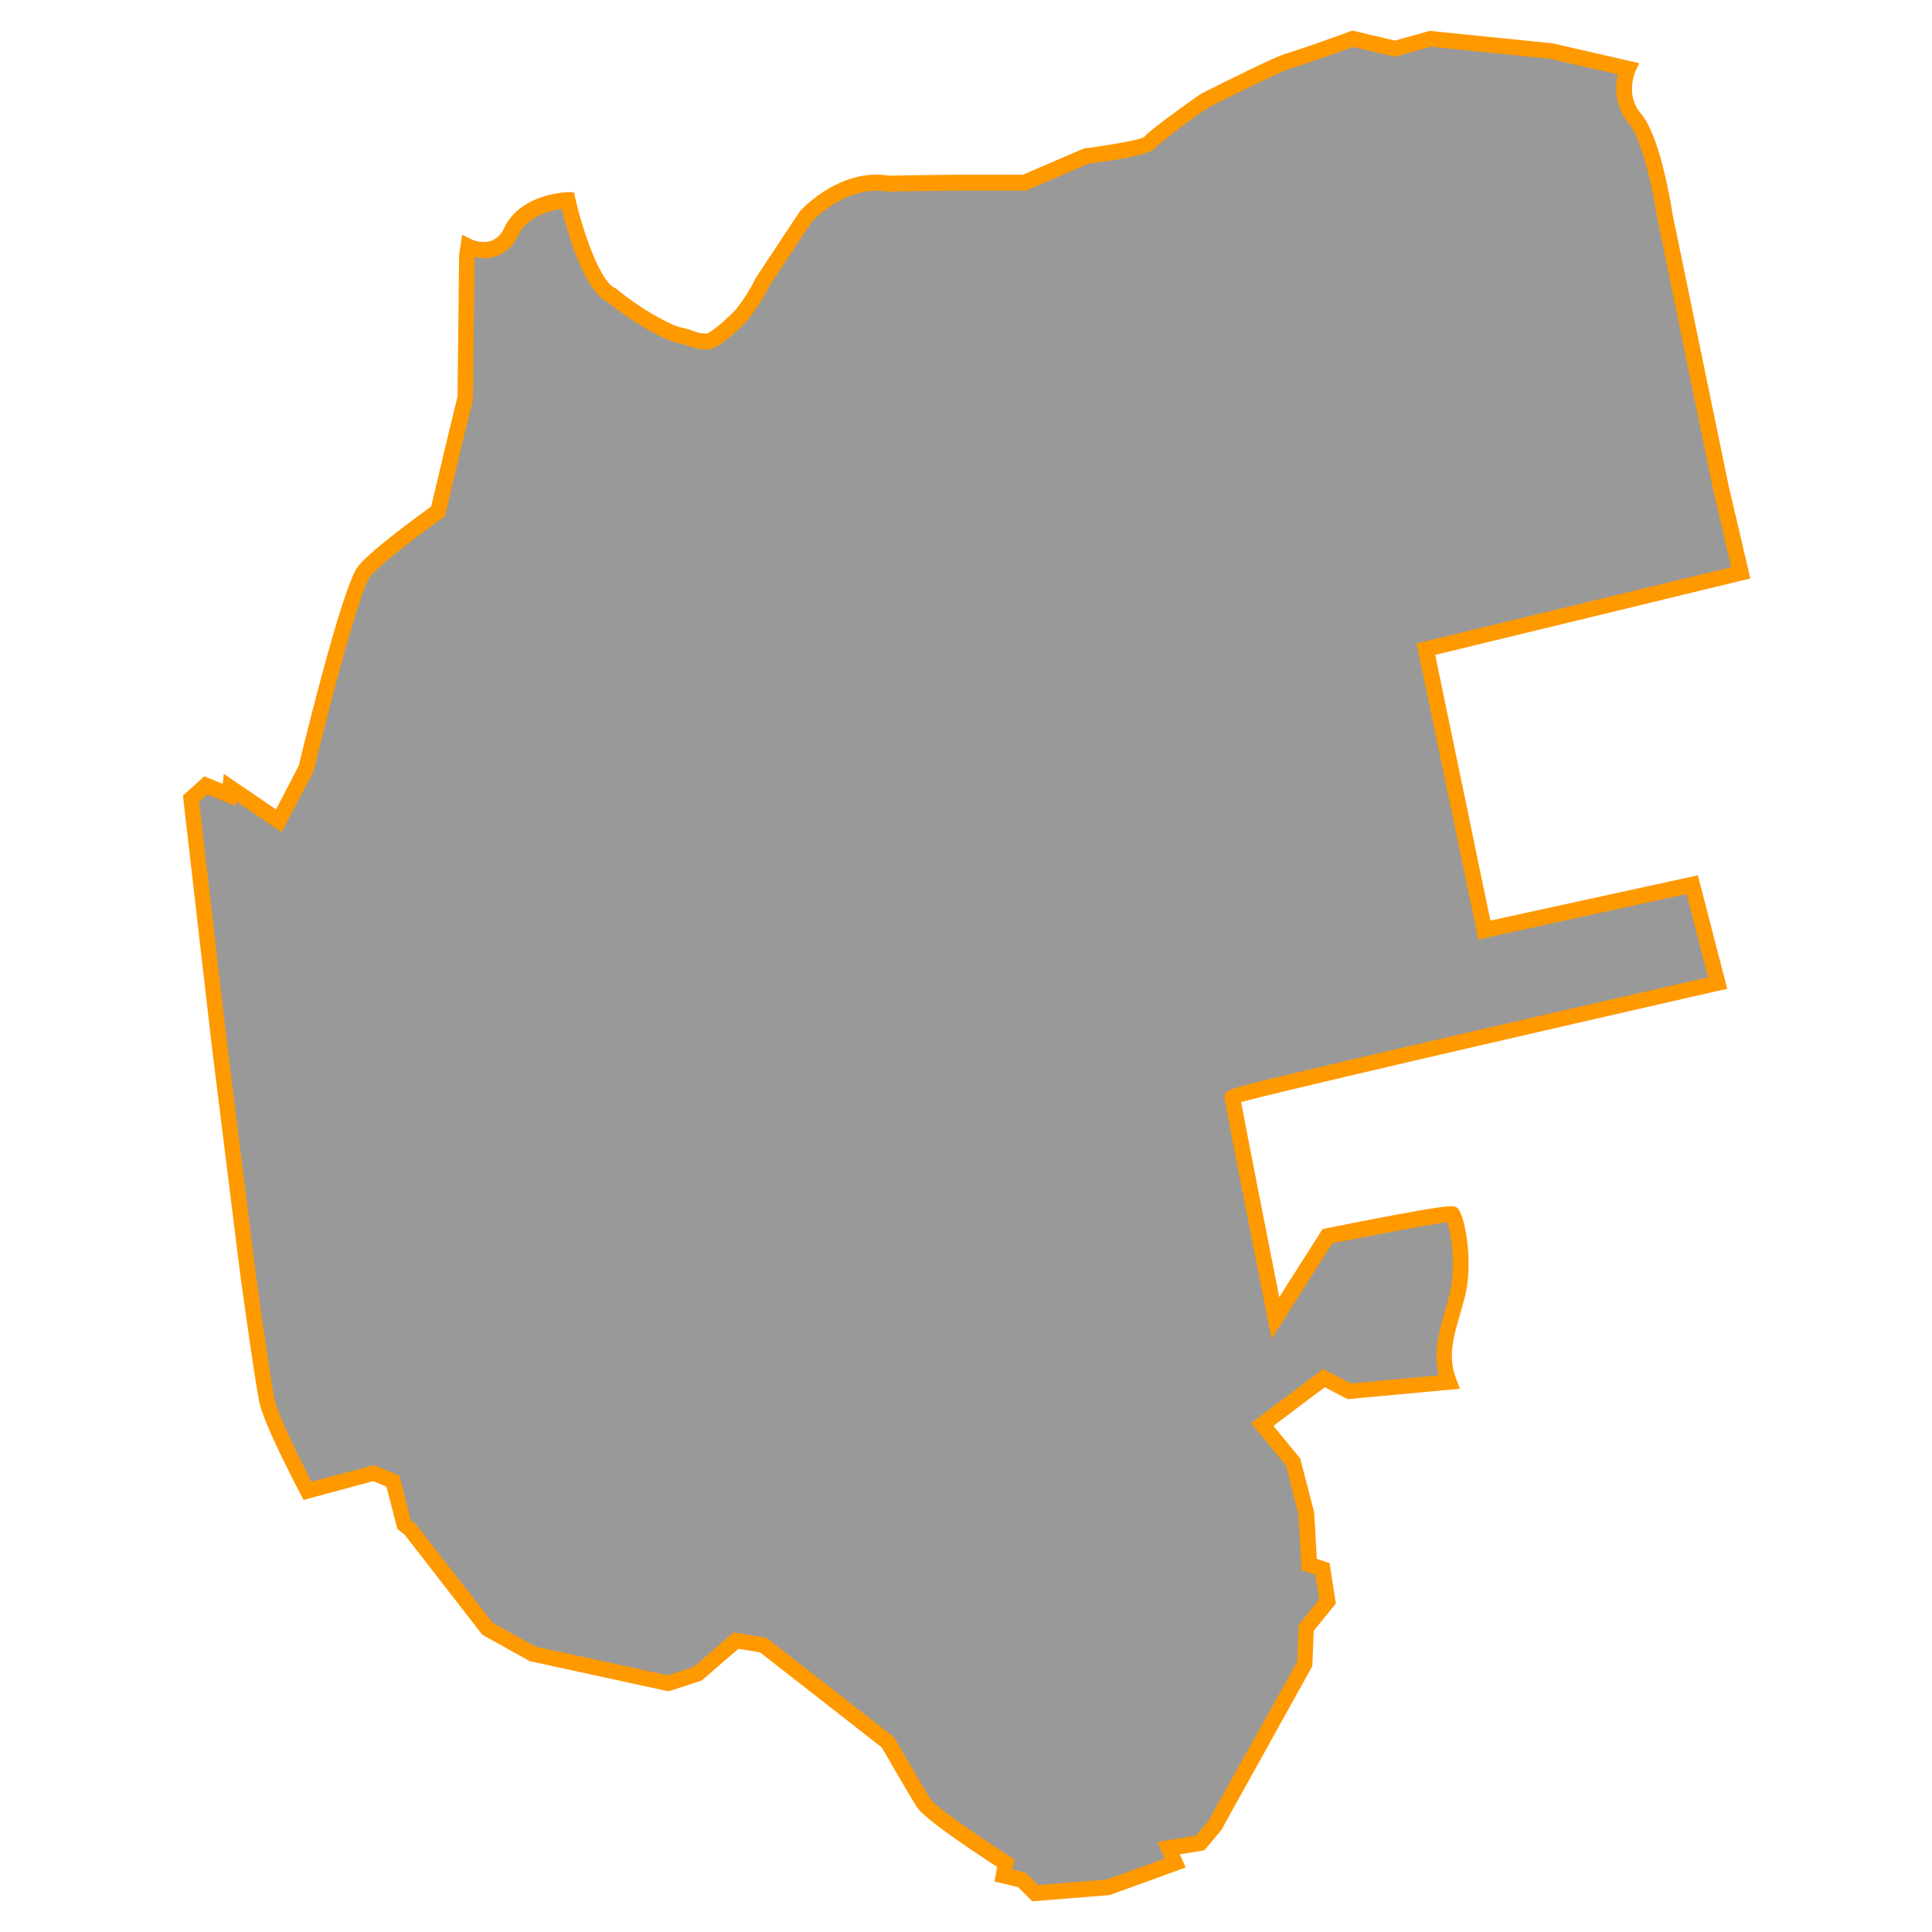 <svg id="Layer_1" data-name="Layer 1" xmlns="http://www.w3.org/2000/svg" viewBox="0 0 350 350"><defs><style>.cls-1{fill:#999;}.cls-2{fill:#f90;}</style></defs><title>M</title><path class="cls-1" d="M84.84,44.68s5.21,2.6,7.81-2.8,10.21-5.61,10.21-5.61,3.4,15.22,8,17.22c4.61,3.81,10.21,6.81,12.22,7.21s4.21,1.6,5.61,1,3.61-2.6,5.41-4.41,4-6.21,4-6.21l7.81-11.82s6.61-7.41,15-6c9.81-.18,13.82-.18,13.82-.18h10.82l11.22-4.83s10.82-1.4,11.42-2.4,10-7.61,10-7.61,13-6.61,15.22-7.21,11.62-4,11.62-4l7.61,1.8L259.09,7l21.83,2.2,14,3.2s-2.2,5,1.2,9,5.41,17.43,5.41,17.43l10.21,49.47,3.61,15.42-57.08,13.82,10.62,50.87,37.65-8.21,4.61,17.83s-87.93,20-87.93,20.63S231,238.76,231,238.76l9.41-14.82s22-4.41,22.63-4,2.4,8.21,1,14.22-3.81,10.42-1.6,16.22L244.4,252l-4.54-2.4-11.22,8.41,5.61,6.81,2.4,9.21.53,9.35,2.4.8.93,5.88-3.87,4.81-.27,6.54-15.62,28-.53,1.07-2.8,3.34-5.74.93,1.2,2.67-12.15,4.41L187.52,343l-2.4-2.4-3.34-.8.4-2.27s-13.35-8.55-14.82-10.82-6.54-11.08-6.54-11.08L138.25,298l-4.94-.8-6.94,6L121,304.92l-24.57-5.34L88.31,295l-14-18-1.07-.8-2-7.88-3.47-1.47-12,3.2s-6.54-12.42-7.34-16.29-3.47-23.23-3.47-23.23L39.7,188.75l-5.07-44.06,2.67-2.4L41.57,144l.13-1.34,8.81,6,4.94-9.48S63.34,106.63,66,103.43,79.36,92.6,79.36,92.6l3.2-13.48,1.74-7.08.27-25.64Z"/><path class="cls-2" d="M187,344.44l-2.58-2.58-4.25-1,.47-2.66c-3.4-2.2-13-8.53-14.45-10.73s-5.6-9.45-6.44-10.9l-22.06-17.23-3.93-.64-6.66,5.76-6,1.94-25.15-5.47-8.58-4.78L73.29,278,72,277l-2-7.68-2.38-1L55,271.73l-.53-1c-.27-.51-6.65-12.64-7.48-16.66s-3.38-22.53-3.49-23.33L38.3,188.93l-5.16-44.8L37,140.64,40.35,142l.18-1.82L50,146.63l4.12-7.91c1.42-5.87,8.08-32.93,10.8-36.19,2.47-3,11.12-9.27,13.19-10.76l3.08-13,1.7-6.93.28-25.67.56-3.66,1.73.87a5.12,5.12,0,0,0,3.49.27,4.39,4.39,0,0,0,2.42-2.42c2.94-6.12,11.11-6.4,11.45-6.41l1.17,0,.25,1.14c1.35,6,4.48,15.05,7.19,16.23l.18.08.15.13c4.48,3.7,9.86,6.57,11.59,6.91a19.87,19.87,0,0,1,2.12.59,5.87,5.87,0,0,0,2.65.5c.45-.19,1.84-1,5-4.11a29.41,29.41,0,0,0,3.74-5.84l.09-.15,7.94-12c.29-.32,7.17-7.9,16.18-6.48,9.62-.17,13.68-.17,13.72-.17h10.52l11.13-4.79.2,0c4.35-.56,9.53-1.47,10.59-2,.94-1.06,4.37-3.67,10.21-7.78l.17-.1c1.35-.68,13.21-6.69,15.49-7.31,2.12-.58,11.41-3.94,11.51-4l.4-.14,7.67,1.82L259,5.59l22.27,2.26,15.69,3.59L296.24,13c-.07.17-1.79,4.27,1,7.53,3.56,4.19,5.52,16.72,5.73,18.13l10.2,49.39,3.92,16.75L260,118.64l10,48.13,37.59-8.2,5.31,20.56-1.42.32c-31.84,7.25-79,18.12-86.64,20.21.85,4.56,4.25,21.88,6.91,35.34l7.84-12.34.59-.12c22.61-4.52,23.09-4.2,23.7-3.8,1.54,1,3,9.88,1.6,15.72-.33,1.39-.7,2.69-1.06,3.93-1.19,4.14-2.14,7.41-.6,11.46l.66,1.74-20.37,1.88L240,251.31l-9.31,7,4.86,5.91,2.53,9.79.48,8.39,2.31.77L242,290.5l-4,4.93-.26,6.41L222,330.18l-.69,1.29-3.14,3.74-4.44.72,1.07,2.38-13.77,5Zm-3.58-5.74,2.43.58,2.22,2.22,12.38-1L211,336.69l-1.33-3,7-1.15,2.36-2.81.46-.92L235,301.05l.27-6.67L239,289.7l-.7-4.4-2.5-.83-.58-10.17L233,265.52l-6.35-7.71L239.73,248l5,2.63,15.93-1.47c-1-4.17,0-7.74,1.08-11.5.35-1.21.71-2.47,1-3.79a28.15,28.15,0,0,0-.51-12.45c-2.78.34-12.24,2.11-20.87,3.83l-11,17.3-.69-3.47c-7.84-39.59-7.84-40.15-7.84-40.33,0-1.33,0-1.33,14.83-4.86,7.3-1.74,17.47-4.11,30.23-7.07,18.56-4.29,37.32-8.57,42.55-9.77l-3.9-15.09-37.72,8.23-11.19-53.62,57-13.81-3.28-14.05L300.16,39.16c-.55-3.7-2.52-13.76-5.1-16.79a10,10,0,0,1-1.93-8.89l-12.44-2.84L259.21,8.46l-6.5,1.83L245.15,8.5c-1.84.66-9.33,3.35-11.33,3.9-1.49.41-9.87,4.53-14.86,7.06a117.73,117.73,0,0,0-9.58,7.2c-.28.48-.9,1.5-12.2,3l-11.3,4.87H174.77s-4.11,0-13.79.18h-.13l-.13,0c-7.15-1.19-13,4.78-13.67,5.49l-7.7,11.65a31.93,31.93,0,0,1-4.23,6.5c-2.55,2.55-4.52,4.14-5.85,4.71s-3.06.1-4.63-.4a17.9,17.9,0,0,0-1.82-.51c-2.32-.46-8.08-3.61-12.7-7.39-4.36-2.17-7.33-12.75-8.35-16.9-2,.29-6.2,1.29-7.84,4.69a7.08,7.08,0,0,1-4.07,3.88,7.31,7.31,0,0,1-3.87.16l-.31,25.85-1.74,7.08-3.33,14-.43.31c-.11.08-10.56,7.55-13.09,10.58-1.79,2.15-7.24,22.74-10.26,35.21l-.12.32L51,150.76l-8.16-5.56-.08.85-5.21-2.11-1.47,1.32,5,43.34,5.21,41.78c0,.17,2.67,19.34,3.45,23.12.57,2.76,4.63,10.93,6.69,14.92l11.39-3,4.57,1.93,2.05,8.08.82.61,14,17.95,7.71,4.3,24,5.21,4.7-1.53,7.23-6.25,6,1,23.07,18,.14.24c.05.09,5.07,8.81,6.5,11,.81,1.26,8,6.27,14.4,10.39l.8.51ZM262,220.79ZM207.08,25l-.07.11Z"/></svg>